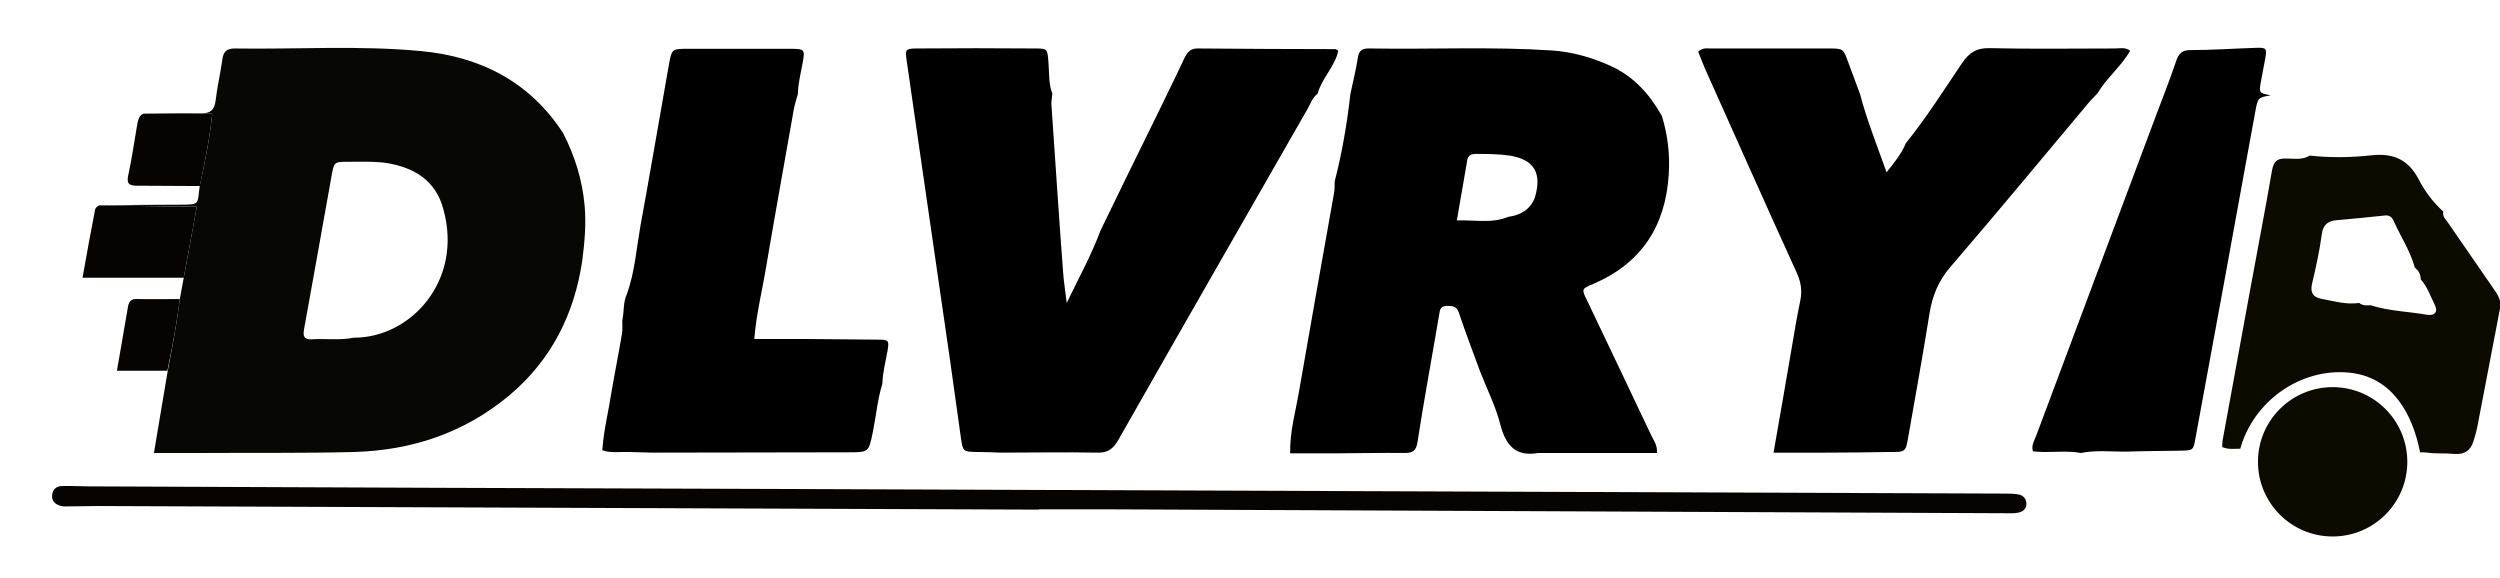 <?xml version="1.0" encoding="utf-8"?>
<!-- Generator: Adobe Illustrator 26.5.0, SVG Export Plug-In . SVG Version: 6.00 Build 0)  -->
<svg version="1.1" id="Capa_1" xmlns="http://www.w3.org/2000/svg" xmlns:xlink="http://www.w3.org/1999/xlink" x="0px" y="0px"
	 viewBox="0 0 76.33 17.65" style="enable-background:new 0 0 76.33 17.65;" xml:space="preserve">
<style type="text/css">
	.st0{fill:#070706;}
	.st1{fill:#0C0B00;}
	.st2{fill:#050403;}
</style>
<g>
	<path class="st0" d="M5.49,9.13C5.53,8.91,5.57,8.7,5.61,8.48c0.13-0.71,0.26-1.41,0.4-2.17c-1.03-0.01-2-0.03-2.98-0.04
		c0.81-0.01,1.61-0.02,2.42-0.02c0.7,0,0.56-0.01,0.65-0.58C6.25,4.97,6.4,4.26,6.48,3.47c-0.73,0-1.42,0-2.1,0
		c0.59-0.01,1.17-0.02,1.76-0.01c0.28,0,0.4-0.09,0.44-0.37c0.05-0.43,0.15-0.85,0.21-1.28c0.03-0.23,0.13-0.33,0.37-0.33
		c1.9,0.03,3.81-0.1,5.7,0.08c1.8,0.17,3.31,0.93,4.33,2.5c0.36,0.7,0.59,1.43,0.66,2.22c0.05,0.56,0,1.11-0.07,1.66
		c-0.24,1.65-0.95,3.06-2.24,4.14c-1.37,1.14-2.97,1.67-4.73,1.72c-1.52,0.04-3.04,0.02-4.57,0.03c-0.5,0-0.99,0-1.54,0
		c0.15-0.88,0.28-1.69,0.42-2.5C5.26,10.6,5.4,9.87,5.49,9.13z M10.8,10.31c1.73,0.01,3.34-1.73,2.74-3.91
		c-0.23-0.89-0.89-1.28-1.72-1.42c-0.39-0.06-0.79-0.04-1.19-0.04c-0.43,0-0.43,0-0.51,0.45c-0.17,0.95-0.34,1.9-0.51,2.85
		C9.5,8.84,9.39,9.46,9.28,10.07c-0.03,0.19,0,0.3,0.23,0.29C9.94,10.33,10.37,10.4,10.8,10.31z"/>
	<path d="M41.23,2.87c0.08-0.37,0.17-0.74,0.23-1.12c0.03-0.19,0.12-0.27,0.31-0.27c0.03,0,0.07,0,0.1,0
		c1.83,0.03,3.67-0.06,5.5,0.06c0.63,0.04,1.22,0.21,1.8,0.47c0.71,0.32,1.2,0.87,1.57,1.53c0.18,0.58,0.25,1.18,0.21,1.79
		c-0.1,1.57-0.83,2.71-2.31,3.34c-0.35,0.15-0.36,0.15-0.18,0.51c0.65,1.37,1.31,2.74,1.96,4.12c0.07,0.15,0.19,0.29,0.17,0.53
		c-1.21,0-2.41,0-3.62,0c-0.69,0.12-0.99-0.22-1.16-0.86c-0.14-0.56-0.41-1.09-0.62-1.63c-0.22-0.6-0.45-1.2-0.65-1.8
		c-0.07-0.2-0.2-0.2-0.36-0.2c-0.2,0-0.22,0.12-0.24,0.27c-0.02,0.14-0.05,0.27-0.07,0.41c-0.2,1.16-0.41,2.31-0.59,3.47
		c-0.04,0.26-0.13,0.34-0.39,0.34c-0.67-0.01-1.35,0.01-2.02,0.01c-0.48,0-0.96,0-1.48,0c-0.01-0.68,0.17-1.28,0.27-1.88
		c0.35-2.02,0.71-4.04,1.07-6.06c0.02-0.12,0.02-0.24,0.02-0.36C40.98,4.65,41.13,3.76,41.23,2.87z M46.86,6.04
		c0.23-0.76-0.02-1.17-0.77-1.29C45.75,4.7,45.4,4.7,45.06,4.7c-0.13,0-0.23,0.03-0.26,0.18c-0.1,0.6-0.21,1.2-0.32,1.85
		c0.56-0.02,1.07,0.1,1.57-0.11C46.42,6.57,46.71,6.41,46.86,6.04z"/>
	<path d="M30.55,13.82c-0.24-0.01-0.48-0.02-0.73-0.02c-0.41-0.01-0.42-0.01-0.48-0.42c-0.11-0.79-0.22-1.57-0.33-2.36
		c-0.3-2.07-0.6-4.14-0.9-6.21c-0.14-0.99-0.29-1.98-0.43-2.98c-0.05-0.32-0.03-0.35,0.33-0.35c1.19-0.01,2.39-0.01,3.58,0
		c0.39,0,0.39,0.01,0.42,0.41c0.03,0.33,0,0.66,0.12,0.97c-0.01,0.1-0.03,0.21-0.03,0.31c0.12,1.72,0.23,3.44,0.36,5.16
		c0.02,0.26,0.06,0.53,0.11,0.92c0.39-0.81,0.76-1.48,1.03-2.21c0.58-1.19,1.16-2.39,1.75-3.58c0.27-0.56,0.55-1.12,0.81-1.68
		c0.09-0.19,0.2-0.31,0.42-0.3c1.4,0.01,2.8,0.02,4.2,0.02c0.01,0,0.03,0.02,0.08,0.05c-0.1,0.48-0.5,0.83-0.63,1.31
		c-0.16,0.12-0.22,0.31-0.31,0.47c-1.93,3.37-3.86,6.73-5.78,10.11c-0.16,0.27-0.32,0.39-0.64,0.38
		C32.52,13.8,31.53,13.82,30.55,13.82z"/>
	<path d="M55.74,13.82c-0.51,0-1.03,0-1.59,0c0.2-1.13,0.38-2.18,0.56-3.23c0.08-0.48,0.16-0.95,0.26-1.43
		c0.06-0.3,0.01-0.57-0.12-0.85c-0.93-2.04-1.84-4.09-2.76-6.14c-0.09-0.2-0.16-0.4-0.24-0.59c0.13-0.13,0.26-0.1,0.37-0.1
		c1.21,0,2.42,0,3.63,0c0.43,0,0.43,0.01,0.58,0.42c0.12,0.32,0.24,0.65,0.36,0.97c0.21,0.8,0.52,1.57,0.81,2.39
		c0.25-0.31,0.46-0.57,0.59-0.89c0.63-0.78,1.16-1.62,1.72-2.45c0.22-0.32,0.44-0.46,0.84-0.45c1.27,0.03,2.55,0.01,3.82,0.01
		c0.15,0,0.31-0.05,0.47,0.07c-0.28,0.48-0.72,0.83-1,1.3c-0.09,0.1-0.19,0.19-0.28,0.3c-1.4,1.67-2.79,3.35-4.21,5
		c-0.37,0.43-0.55,0.88-0.64,1.43c-0.2,1.26-0.43,2.52-0.65,3.78c-0.08,0.44-0.08,0.44-0.56,0.44
		C57.06,13.81,56.4,13.82,55.74,13.82z"/>
	<path d="M19.95,13.82c-0.26-0.01-0.52-0.01-0.77-0.02c-0.26-0.01-0.51,0.04-0.79-0.05c0.04-0.61,0.19-1.19,0.28-1.78
		c0.1-0.59,0.22-1.18,0.32-1.78C19.01,10.06,19,9.92,19,9.78c0.06-0.26,0.02-0.55,0.14-0.8c0.24-0.67,0.29-1.37,0.41-2.06
		c0.3-1.64,0.58-3.29,0.87-4.93c0.09-0.5,0.1-0.5,0.58-0.5c1.05,0,2.1,0,3.16,0c0.4,0,0.42,0.03,0.35,0.41
		c-0.06,0.32-0.14,0.64-0.15,0.97c-0.04,0.15-0.09,0.3-0.12,0.45c-0.28,1.59-0.57,3.19-0.84,4.78c-0.12,0.74-0.31,1.48-0.37,2.25
		c0.54,0,1.05,0,1.57,0c0.74,0.01,1.48,0.01,2.23,0.02c0.3,0,0.32,0.03,0.27,0.33c-0.06,0.34-0.15,0.67-0.16,1.02
		c-0.15,0.48-0.19,0.98-0.29,1.47c-0.13,0.62-0.12,0.62-0.77,0.62C23.92,13.81,21.93,13.82,19.95,13.82z"/>
	<path d="M63.53,13.83c-0.48-0.09-0.97,0.01-1.46-0.05c-0.06-0.19,0.05-0.34,0.1-0.48c1.22-3.26,2.44-6.52,3.66-9.78
		c0.21-0.55,0.42-1.09,0.61-1.65c0.08-0.24,0.19-0.34,0.43-0.34c0.67,0,1.35-0.05,2.02-0.07c0.31-0.01,0.33,0.02,0.27,0.34
		c-0.04,0.23-0.09,0.46-0.13,0.69c-0.06,0.35-0.06,0.35,0.3,0.42c-0.39,0.07-0.39,0.07-0.47,0.49c-0.04,0.2-0.07,0.4-0.11,0.6
		c-0.57,3.13-1.14,6.26-1.72,9.39c-0.06,0.35-0.07,0.36-0.42,0.37c-0.57,0.01-1.15,0.01-1.72,0.03
		C64.44,13.79,63.98,13.74,63.53,13.83z"/>
	<path class="st1" d="M76.13,8.81c-0.46-0.67-0.92-1.33-1.38-2c-0.07-0.11-0.19-0.2-0.15-0.35c-0.31-0.28-0.56-0.61-0.75-0.98
		c-0.31-0.59-0.75-0.81-1.43-0.74c-0.63,0.07-1.27,0.08-1.9,0.01c-0.22,0.14-0.47,0.09-0.71,0.09c-0.28-0.01-0.39,0.08-0.44,0.36
		c-0.22,1.28-0.47,2.55-0.7,3.82c-0.27,1.48-0.54,2.96-0.81,4.43c-0.01,0.07-0.01,0.13-0.01,0.2c0.18,0.08,0.36,0.05,0.55,0.05
		c0.4-1.44,1.83-2.48,3.35-2.32c1.3,0.14,1.91,1.26,2.14,2.43c0.06,0,0.14,0,0.22,0.01c0.27,0.04,0.55,0.01,0.83,0.04
		c0.31,0.02,0.49-0.1,0.58-0.39c0.04-0.13,0.08-0.26,0.11-0.4c0.24-1.23,0.47-2.47,0.71-3.7C76.36,9.14,76.25,8.98,76.13,8.81z
		 M74.1,9.61c-0.57-0.1-1.16-0.11-1.72-0.29c-0.13,0.01-0.25,0.01-0.35-0.07c-0.4,0.06-0.79-0.06-1.17-0.13
		c-0.23-0.05-0.33-0.18-0.27-0.45c0.12-0.5,0.23-1.01,0.3-1.52c0.04-0.31,0.21-0.41,0.48-0.43c0.48-0.04,0.96-0.09,1.44-0.14
		c0.15-0.02,0.23,0.06,0.28,0.18c0.21,0.47,0.5,0.9,0.64,1.41c0.11,0.09,0.18,0.2,0.18,0.36c0.2,0.22,0.29,0.5,0.42,0.76
		C74.45,9.51,74.35,9.65,74.1,9.61z"/>
	<path class="st2" d="M31.73,15.56c-9.59-0.04-19.18-0.07-28.77-0.11c-0.28,0-0.55,0.01-0.83,0.01c-0.09,0-0.18,0.01-0.26-0.01
		c-0.16-0.04-0.29-0.13-0.28-0.32c0.01-0.18,0.13-0.29,0.3-0.29c0.28-0.01,0.55,0.01,0.83,0.01c7.11,0.03,14.23,0.06,21.34,0.08
		c12.38,0.05,24.76,0.09,37.13,0.14c0.15,0,0.31,0,0.46,0.03c0.12,0.03,0.21,0.12,0.22,0.26c0.01,0.16-0.09,0.26-0.24,0.29
		c-0.13,0.03-0.28,0.02-0.41,0.02c-9.18-0.04-18.35-0.08-27.53-0.12c-0.66,0-1.32,0-1.97,0C31.73,15.57,31.73,15.56,31.73,15.56z"/>
	<path class="st2" d="M3.03,6.27C4.01,6.29,4.98,6.3,6.01,6.31c-0.14,0.76-0.27,1.46-0.4,2.17c-1.01,0-2.02,0-3.09,0
		c0.13-0.73,0.25-1.4,0.38-2.06C2.91,6.34,2.97,6.3,3.03,6.27z"/>
	<path class="st2" d="M4.38,3.47c0.68,0,1.36,0,2.1,0C6.4,4.26,6.25,4.97,6.1,5.68c-0.64,0-1.28-0.01-1.92-0.01
		c-0.26,0-0.32-0.08-0.26-0.34c0.11-0.5,0.18-1.02,0.27-1.53C4.22,3.68,4.23,3.53,4.38,3.47z"/>
	<path class="st2" d="M5.49,9.13C5.4,9.87,5.26,10.6,5.11,11.32c-0.5,0-1,0-1.54,0c0.12-0.69,0.23-1.33,0.34-1.97
		c0.03-0.16,0.11-0.23,0.28-0.22C4.62,9.14,5.05,9.13,5.49,9.13z"/>
	<circle class="st1" cx="71.22" cy="14.1" r="2.28"/>
</g>
</svg>
